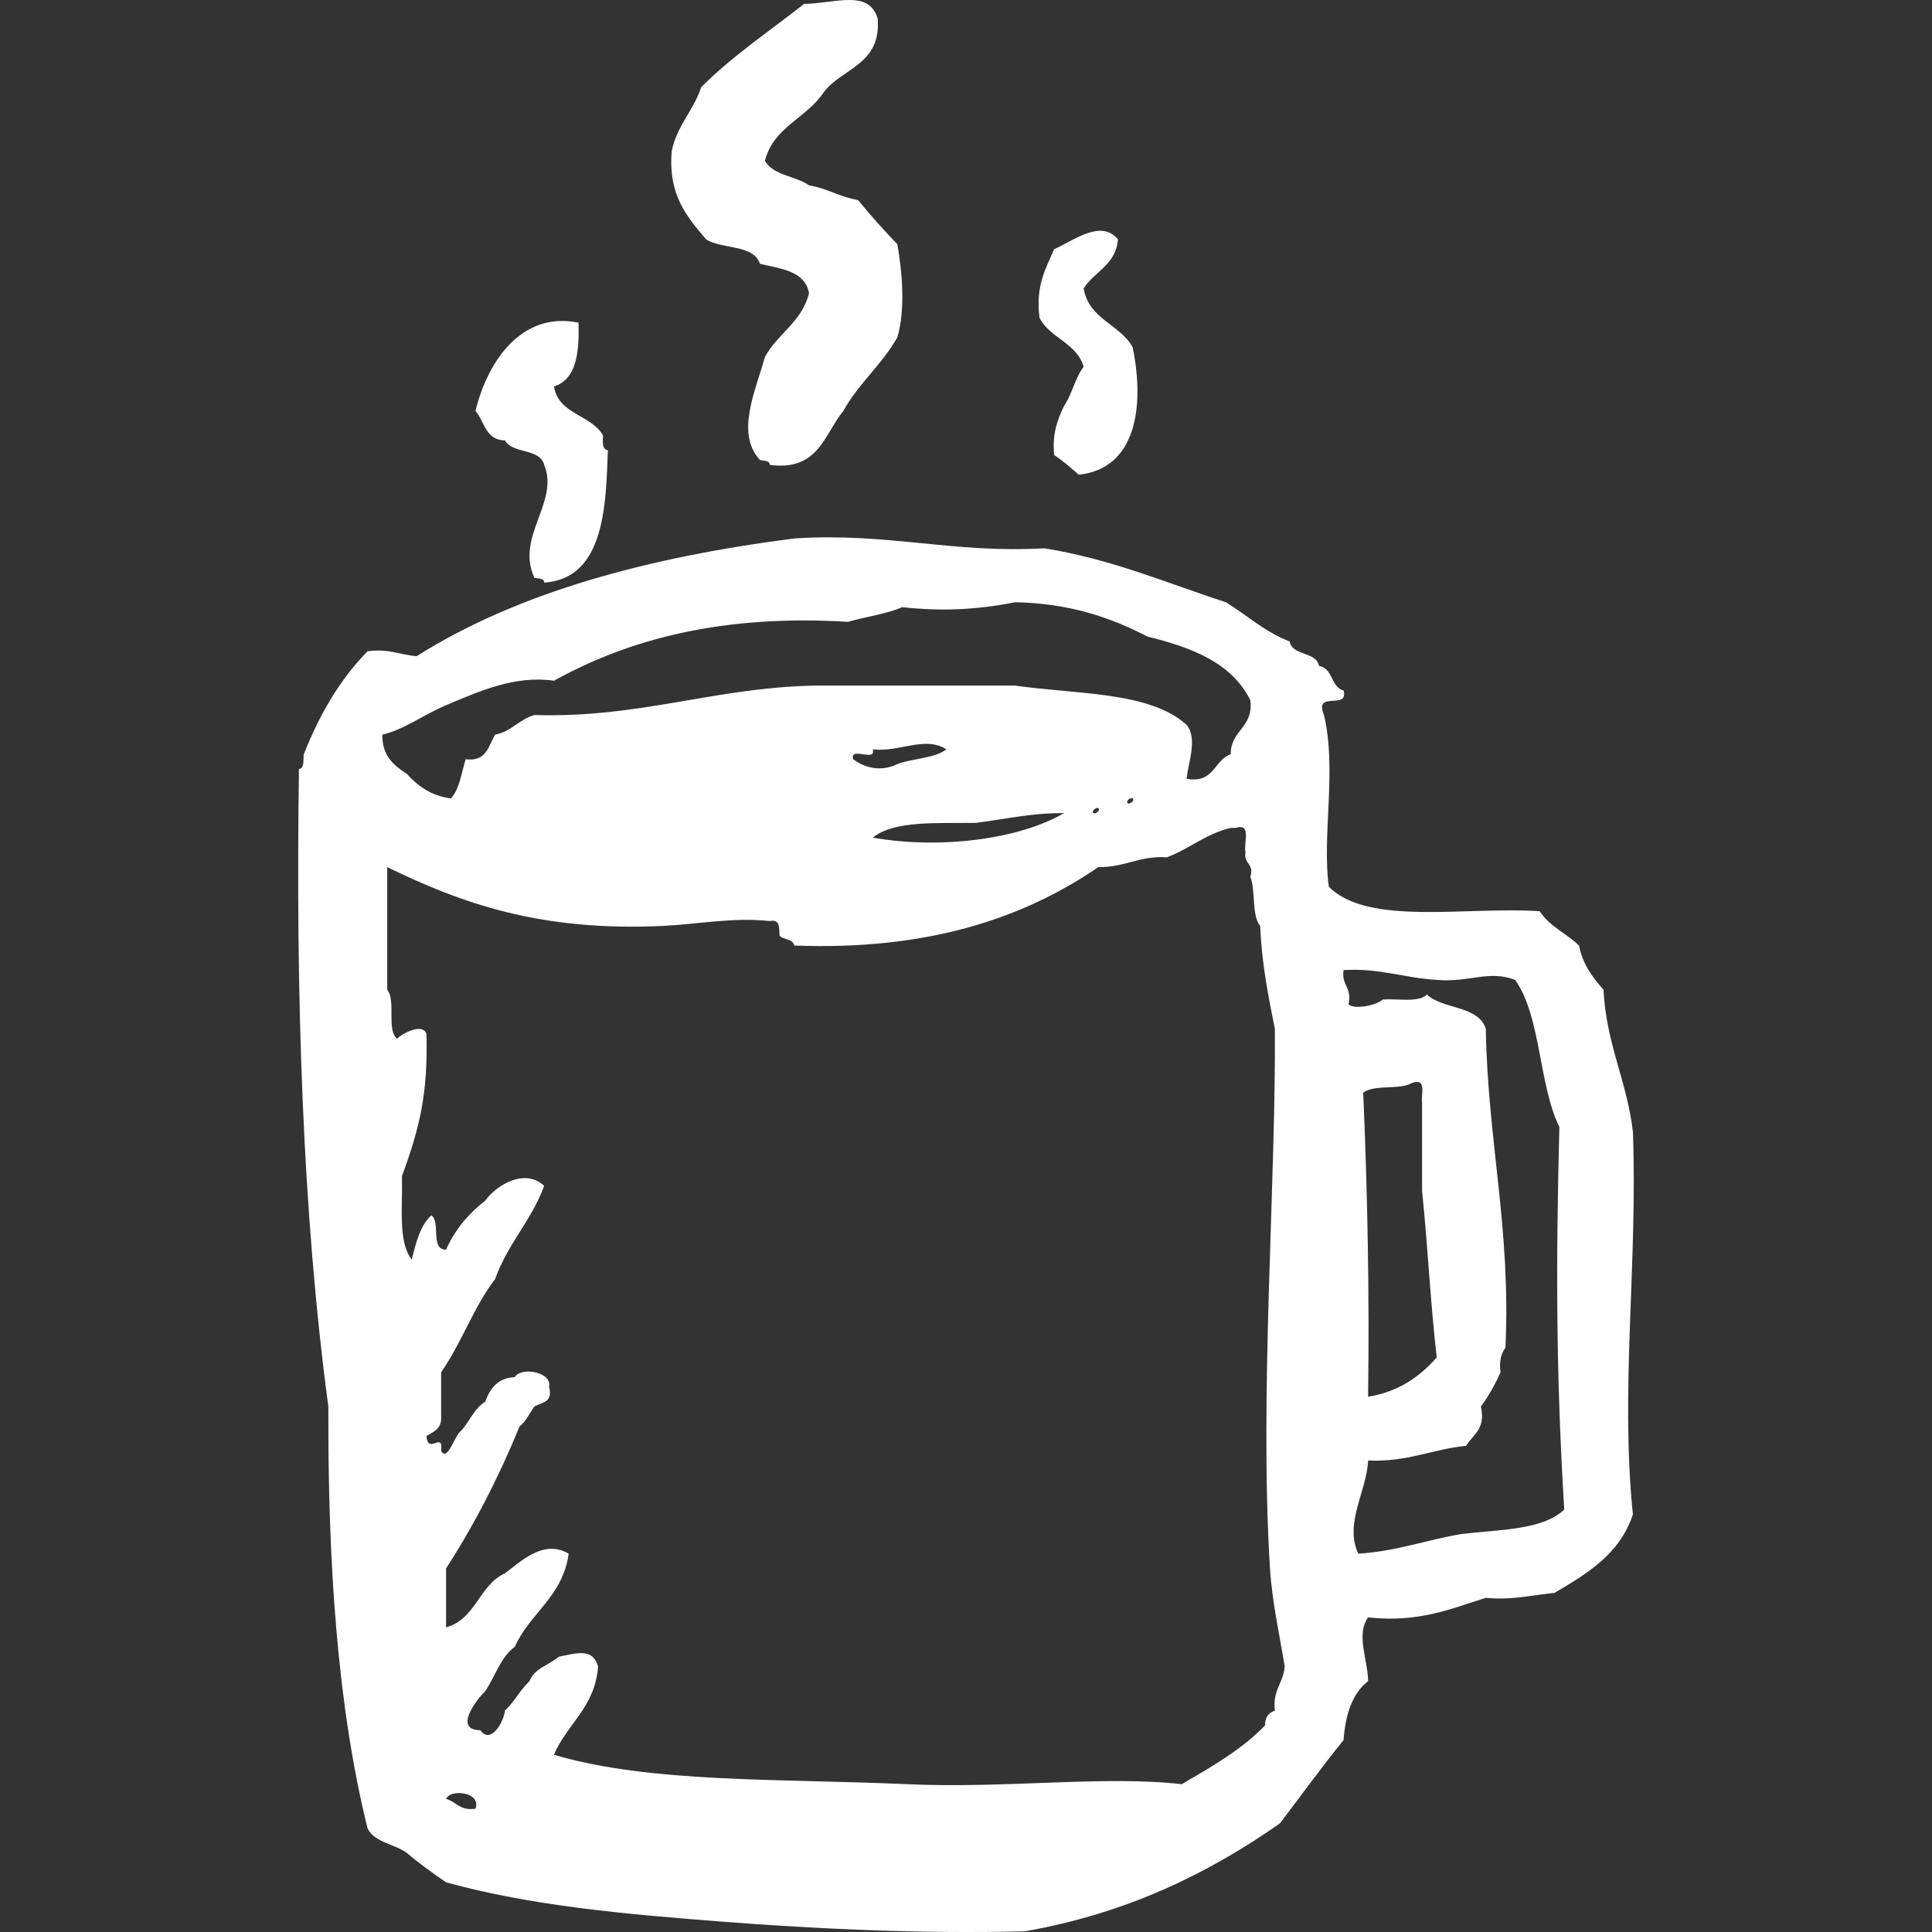 <?xml version="1.0" encoding="iso-8859-1"?>
<!-- Generator: Adobe Illustrator 19.0.0, SVG Export Plug-In . SVG Version: 6.00 Build 0)  -->
<svg xmlns="http://www.w3.org/2000/svg" xmlns:xlink="http://www.w3.org/1999/xlink" version="1.1" id="Capa_1" x="0px" y="0px" viewBox="0 0 112.387 112.387" style="enable-background:new 0 0 112.387 112.387;" xml:space="preserve" width="512px" height="512px">
<rect x="0" y="0" width="112.387" height="112.387" fill="#333333" stroke="none"/>
<g id="coffee1_1_">
	<g>
		<path style="fill-rule:evenodd;clip-rule:evenodd;" d="M44.209,15.347c1.229,0.292,2.625,0.415,2.853,1.712    c-0.417,1.676-1.835,2.352-2.567,3.708c-0.523,1.923-1.733,4.438-0.285,5.992c0.221,0.063,0.561,0.007,0.568,0.285    c2.848,0.374,3.162-1.782,4.279-3.138c0.881-1.594,2.249-2.697,3.141-4.281c0.475-1.594,0.293-3.782,0-5.42    c-0.791-0.827-1.564-1.674-2.282-2.568c-1.062-0.176-1.796-0.68-2.853-0.856c-0.782-0.549-2.089-0.574-2.567-1.426    c0.496-1.977,2.45-2.492,3.423-3.994c1.068-1.405,3.356-1.588,3.136-4.281c-0.519-1.727-2.494-0.869-4.275-0.855    c-2.023,1.593-4.191,3.037-5.993,4.85c-0.444,1.366-1.399,2.214-1.712,3.71c-0.22,2.595,0.91,3.846,1.996,5.135    C41.996,14.516,43.832,14.201,44.209,15.347z M63.038,21.337c-0.499,0.642-0.679,1.605-1.142,2.282    c-0.369,0.774-0.697,1.586-0.574,2.854c0.525,0.334,0.971,0.746,1.432,1.141c3.291-0.349,3.858-3.862,3.135-7.416    c-0.746-1.346-2.558-1.625-2.851-3.424c0.626-0.989,1.876-1.357,1.995-2.854c-1.012-1.212-2.646,0.133-3.711,0.571    c-0.486,1.128-1.094,2.136-0.852,3.993C61.076,19.684,62.634,19.936,63.038,21.337z M29.373,25.617    c0.434,0.803,2.035,0.437,2.283,1.427c0.893,2.183-1.678,4.164-0.572,6.562c0.223,0.064,0.562,0.008,0.572,0.285    c3.56-0.232,3.585-4.618,3.706-7.701c-0.331-0.05-0.309-0.454-0.283-0.858c-0.679-1.222-2.596-1.209-2.854-2.853    c1.303-0.408,1.48-1.942,1.427-3.709c-3.321-0.678-5.296,2.26-5.992,5.137C28.19,24.518,28.24,25.608,29.373,25.617z     M94.989,65.844c-0.347-2.982-1.555-5.101-1.711-8.273c-0.628-0.703-1.202-1.459-1.425-2.568c-0.725-0.704-1.73-1.121-2.283-1.996    c-4.281-0.287-10.004,0.873-12.27-1.426c-0.408-2.972,0.477-6.832-0.284-9.986c-0.608-1.465,1.453-0.26,1.142-1.426    c-0.752-0.199-0.604-1.299-1.426-1.428c-0.178-0.869-1.535-0.557-1.714-1.426c-1.442-0.556-2.469-1.522-3.708-2.282    c-3.447-1.118-6.623-2.505-10.555-3.138c-5.348,0.307-9.151-0.931-14.553-0.572c-8.514,1.093-16.077,3.131-21.964,6.848    c-0.969-0.08-1.642-0.454-2.856-0.285c-1.604,1.63-2.795,3.672-3.709,5.99c-0.045,0.338,0.049,0.811-0.283,0.857    c-0.184,13.117,0.182,25.684,1.711,37.088c-0.03,8.971,0.506,17.377,2.281,24.537c0.406,0.832,1.57,0.904,2.283,1.426    c0.719,0.613,1.494,1.172,2.282,1.711c4.902,1.357,10.31,1.846,15.977,2.283c5.645,0.435,11.586,0.717,17.688,0.57    c5.982-1.053,10.695-3.379,14.838-6.277c1.234-1.613,2.428-3.273,3.707-4.85c0.111-1.502,0.513-2.719,1.426-3.424    c0.003-1.18-0.723-2.707,0-3.709c2.98,0.316,4.816-0.508,6.849-1.141c1.577,0.148,2.688-0.163,3.992-0.286    c1.919-1.124,3.812-2.274,4.564-4.565C94.242,80.819,95.271,73.533,94.989,65.844z M25.948,41.023    c1.928-0.809,4-1.753,6.276-1.425c4.412-2.438,9.826-3.869,17.119-3.425c1.021-0.31,2.217-0.444,3.139-0.854    c2.242,0.251,4.359,0.157,6.562-0.286c3.17,0.06,5.574,0.889,7.7,1.996c2.601,0.636,4.929,1.538,5.991,3.71    c0.188,1.613-1.143,1.71-1.143,3.137c-0.982,0.348-0.952,1.71-2.566,1.428c0.091-0.938,0.658-2.336,0-3.139    c-2.141-1.947-6.405-1.771-9.982-2.283H47.346c-5.862,0.128-10.09,1.892-16.262,1.713c-0.889,0.254-1.328,0.954-2.283,1.141    c-0.389,0.658-0.5,1.592-1.711,1.428c-0.251,0.793-0.357,1.735-0.857,2.281c-1.174-0.153-1.932-0.73-2.566-1.426    c-0.745-0.492-1.443-1.027-1.426-2.283C23.536,42.43,24.617,41.582,25.948,41.023z M65.605,46.729    c-0.148-0.148,0.206-0.364,0.284-0.285C66.037,46.592,65.682,46.809,65.605,46.729z M63.608,47.299    c-0.15-0.146,0.207-0.363,0.286-0.284C64.039,47.161,63.688,47.378,63.608,47.299z M50.77,43.592c1.527,0.184,3.045-0.807,4.28,0    c-0.702,0.533-1.954,0.518-2.852,0.856c-0.919,0.459-1.893,0.234-2.569-0.285C49.425,43.387,50.973,44.365,50.77,43.592z     M56.761,47.869c1.693-0.209,3.222-0.584,5.136-0.57c-2.6,1.525-7.211,2.119-11.127,1.426    C52.037,47.713,54.508,47.9,56.761,47.869z M27.659,105.215c-0.897,0.137-1.112-0.406-1.711-0.57    C26.214,104.035,28.022,104.256,27.659,105.215z M74.162,99.51c-0.35,0.123-0.586,0.365-0.568,0.855    c-1.352,1.41-3.109,2.406-4.85,3.424c-4.523-0.518-10.213,0.262-15.978,0c-7.309-0.334-14.934-0.045-20.542-1.713    c0.76-1.805,2.389-2.746,2.567-5.135c-0.321-1.099-1.223-0.771-2.283-0.57c-0.557,0.486-1.422,0.666-1.707,1.426    c-0.543,0.506-0.887,1.207-1.428,1.713c-0.055,0.633-0.826,1.998-1.428,1.141c-1.615-0.019-0.186-1.814,0.285-2.283    c0.578-0.848,0.883-1.969,1.713-2.566c0.877-1.975,2.794-2.912,3.137-5.422c-1.472-0.877-2.834,0.501-3.707,1.143    c-1.508,0.68-1.696,2.678-3.425,3.138v-3.424c1.644-2.542,3.067-5.302,4.28-8.273c0.386-0.281,0.572-0.763,0.855-1.142    c0.418-0.249,1.104-0.227,0.856-1.141c0.196-0.885-1.635-1.188-1.996-0.572c-0.998,0.051-1.435,0.657-1.713,1.428    c-0.654,0.392-0.918,1.174-1.425,1.711c-0.353,0.246-0.79,1.837-1.144,1.143c0.137-1.175-0.765,0.273-0.854-0.856    c0.417-0.247,0.905-0.428,0.854-1.142v-2.567c1.177-1.679,1.898-3.812,3.139-5.421c0.721-2.039,2.115-3.402,2.855-5.42    c-1.086-1.032-2.73-0.102-3.426,0.855c-0.961,0.75-1.755,1.67-2.282,2.854c-0.945-0.006-0.29-1.613-0.856-1.998    c-0.645,0.592-0.889,1.582-1.141,2.569c-0.807-1.001-0.521-3.093-0.568-4.852c1.025-2.776,1.521-4.792,1.425-8.272    c-0.241-0.674-1.471,0.018-1.712,0.285c-0.623-0.518-0.049-2.234-0.57-2.854v-7.132c4.338,2.11,8.884,3.745,15.976,3.425    c2.059-0.096,4.132-0.518,6.276-0.287c0.607-0.134,0.544,0.406,0.572,0.855c0.229,0.246,0.782,0.17,0.854,0.57    c7.709,0.292,13.286-1.551,17.69-4.563c1.548,0.024,2.37-0.673,3.995-0.571c1.311-0.497,2.25-1.362,3.705-1.711h0.286    c0.96-0.293,0.446,0.887,0.571,1.426c-0.117,0.688,0.523,0.619,0.285,1.426c0.321,0.82,0.059,2.225,0.572,2.855    c0.09,2.19,0.475,4.088,0.854,5.989c0.062,9.188-0.908,21.321-0.284,31.383c0.124,1.96,0.565,3.899,0.856,5.706    C74.662,97.916,74.012,98.313,74.162,99.51z M85.005,89.238c-2.035,0.34-3.755,1-5.991,1.141c-0.832-1.769,0.494-3.629,0.57-5.42    c2.291,0.103,3.717-0.656,5.705-0.855c0.385-0.662,1.148-0.946,0.857-2.283c0.441-0.605,0.822-1.271,1.141-1.997    c-0.09-0.661,0.045-1.095,0.285-1.427c0.332-6.893-1.037-12.087-1.14-18.544c-0.43-1.376-2.493-1.122-3.425-1.997    c-0.475,0.477-1.672,0.227-2.567,0.285c-0.441,0.393-1.712,0.574-1.997,0.285c0.227-0.989-0.426-1.097-0.285-1.996    c2.121-0.123,3.529,0.463,5.419,0.57c1.894,0.166,3.015-0.588,4.563,0c1.525,2.186,1.352,6.068,2.571,8.56    c-0.21,8.025-0.188,14.592,0.284,22.253C89.733,89.02,87.207,88.969,85.005,89.238z M82.723,64.133v5.135    c0.332,3.188,0.488,6.551,0.854,9.699c-0.985,1.105-2.194,1.99-3.993,2.283c0.081-6.072-0.035-11.947-0.285-17.688    c0.64-0.499,2.146-0.138,2.854-0.571C83.01,62.703,82.656,63.626,82.723,64.133z" fill="#FFFFFF"/>
	</g>
</g>
<g>
</g>
<g>
</g>
<g>
</g>
<g>
</g>
<g>
</g>
<g>
</g>
<g>
</g>
<g>
</g>
<g>
</g>
<g>
</g>
<g>
</g>
<g>
</g>
<g>
</g>
<g>
</g>
<g>
</g>
</svg>
